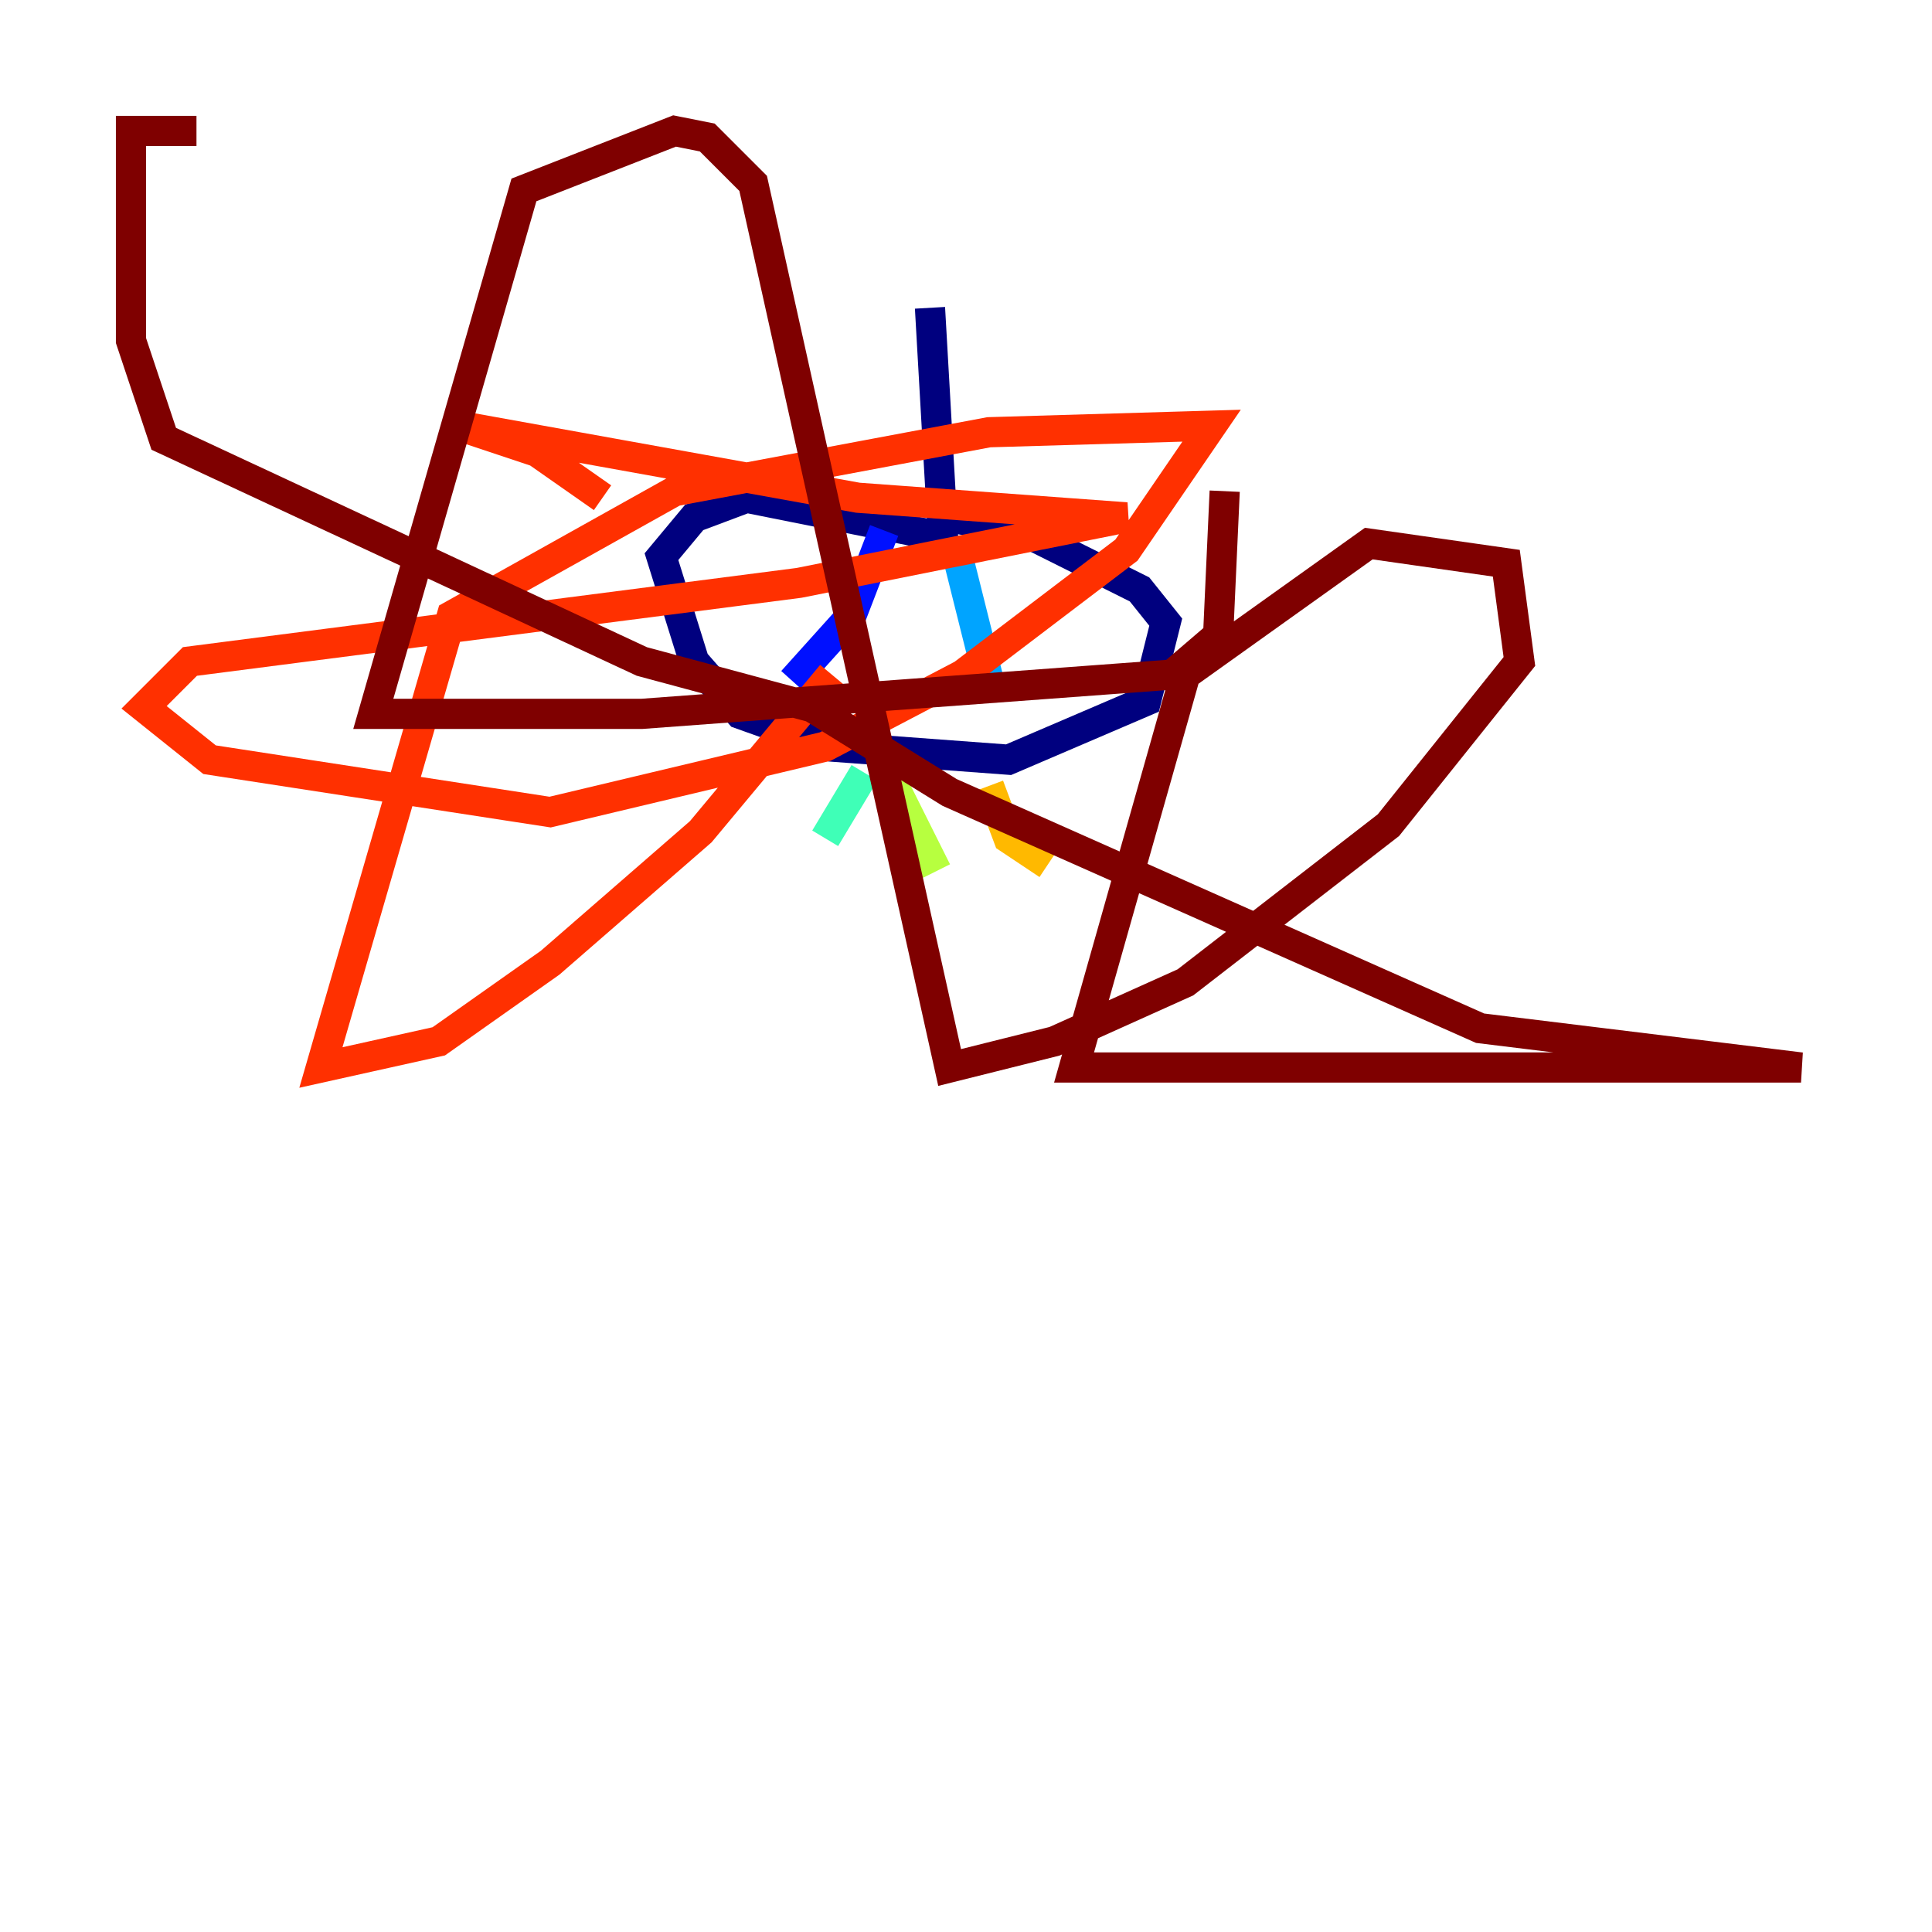 <?xml version="1.0" encoding="utf-8" ?>
<svg baseProfile="tiny" height="128" version="1.2" viewBox="0,0,128,128" width="128" xmlns="http://www.w3.org/2000/svg" xmlns:ev="http://www.w3.org/2001/xml-events" xmlns:xlink="http://www.w3.org/1999/xlink"><defs /><polyline fill="none" points="61.614,20.393 62.481,35.58 49.464,32.976 45.993,34.278 43.824,36.881 45.993,43.824 49.031,47.295 55.105,49.464 66.82,50.332 75.932,46.427 77.234,41.22 75.498,39.051 67.688,35.146 62.915,34.278" stroke="#00007f" stroke-width="2" /><polyline fill="none" points="58.576,35.146 56.407,40.786 52.502,45.125" stroke="#0010ff" stroke-width="2" /><polyline fill="none" points="63.349,36.447 65.519,45.125" stroke="#00a4ff" stroke-width="2" /><polyline fill="none" points="57.275,51.2 54.671,55.539" stroke="#3fffb7" stroke-width="2" /><polyline fill="none" points="59.01,51.634 62.047,57.709" stroke="#b7ff3f" stroke-width="2" /><polyline fill="none" points="65.519,52.068 66.82,55.539 69.424,57.275" stroke="#ffb900" stroke-width="2" /><polyline fill="none" points="39.919,32.976 35.58,29.939 30.373,28.203 56.841,32.976 74.63,34.278 52.936,38.617 12.583,43.824 9.546,46.861 13.885,50.332 36.447,53.803 54.671,49.464 63.783,44.691 74.63,36.447 80.271,28.203 65.519,28.637 44.691,32.542 29.939,40.786 21.261,70.725 29.071,68.99 36.447,63.783 46.427,55.105 55.105,44.691" stroke="#ff3000" stroke-width="2" /><polyline fill="none" points="81.139,32.542 80.705,42.088 77.668,44.691 42.522,47.295 24.732,47.295 34.712,12.583 44.691,8.678 46.861,9.112 49.898,12.149 62.915,70.725 69.858,68.99 78.536,65.085 91.986,54.671 100.664,43.824 99.797,37.315 90.685,36.014 78.536,44.691 71.159,70.725 119.322,70.725 98.061,68.122 62.915,52.502 53.803,46.861 42.522,43.824 10.848,29.071 8.678,22.563 8.678,8.678 13.017,8.678" stroke="#7f0000" stroke-width="2" /></svg>